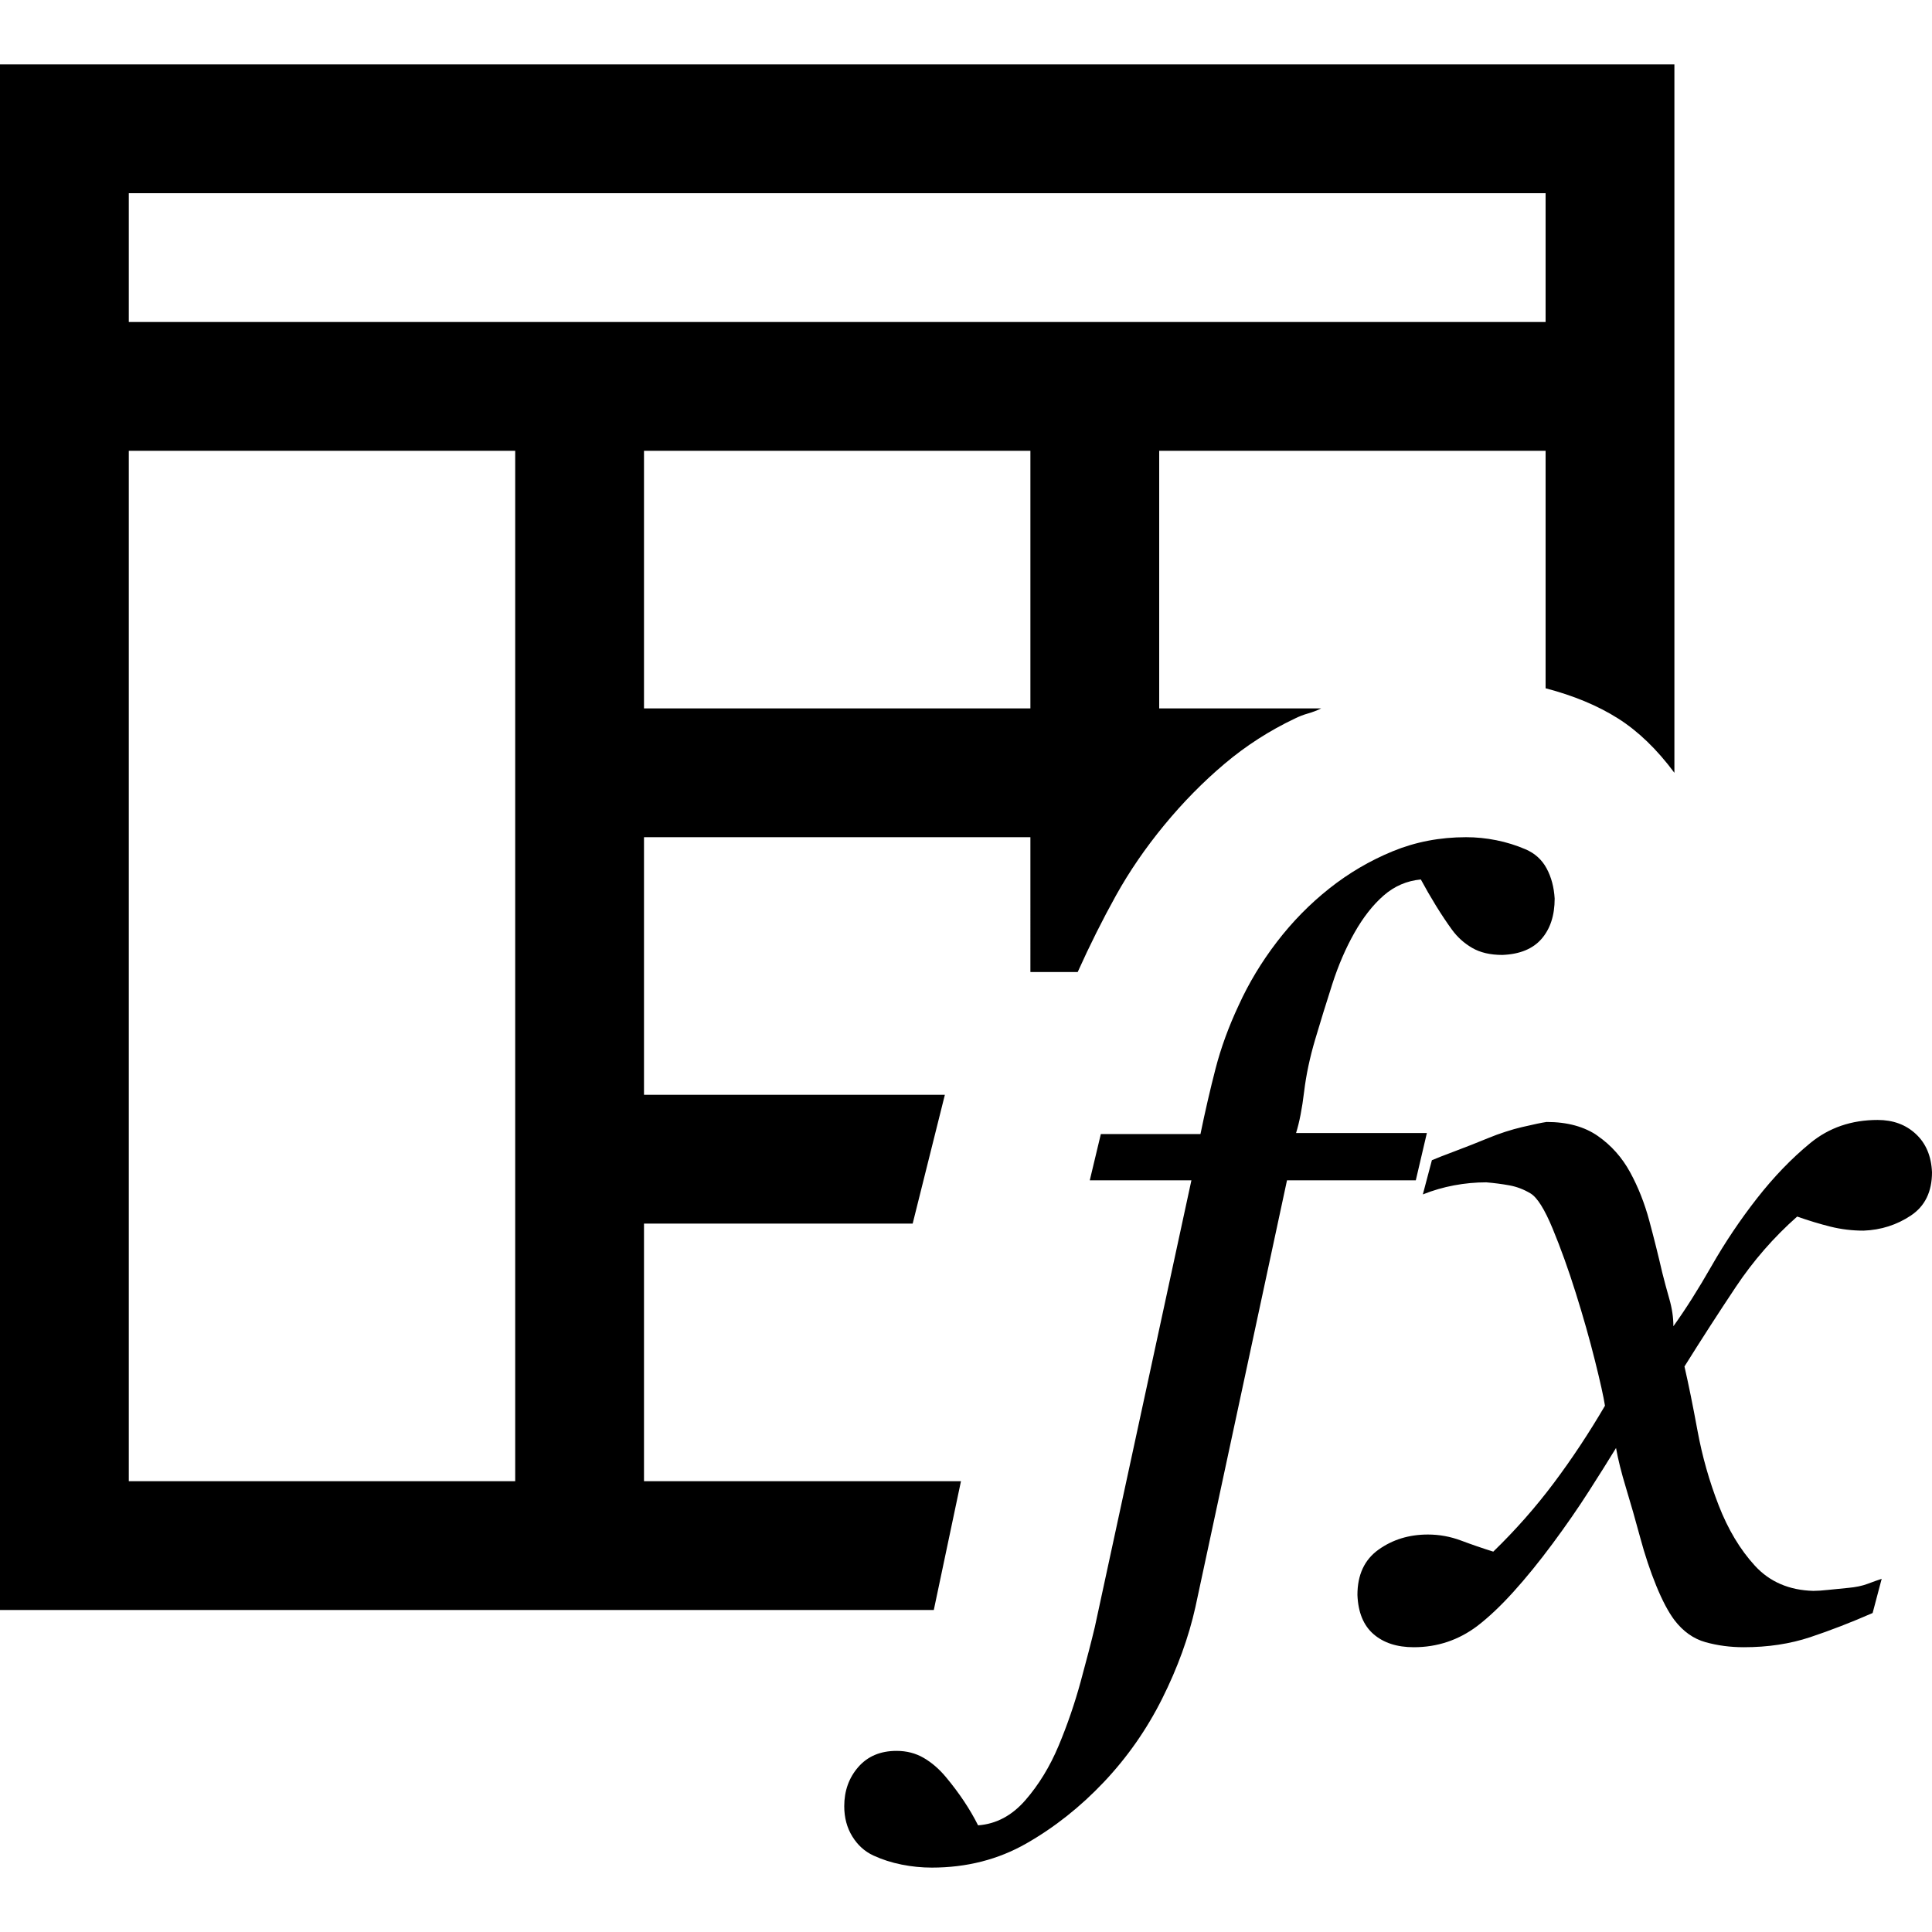 <svg xmlns:dc="http://purl.org/dc/elements/1.1/" xmlns:cc="http://creativecommons.org/ns#" xmlns:rdf="http://www.w3.org/1999/02/22-rdf-syntax-ns#" xmlns:svg="http://www.w3.org/2000/svg" xmlns="http://www.w3.org/2000/svg" viewBox="0 0 1920 1792" version="1.1" height="1em" width="1em">
  <path d="m 1920,1101 q 0,29 -21,43 -21,14 -47,15 -17,0 -33,-4 -16,-4 -33,-10 -35,31 -61,70 -26,39 -51,79 6,26 13,64 7,38 21,74 14,36 36,60 22,24 58,25 6,0 15,-1 9,-1 20,-2 11,-1 19,-4 8,-3 14,-5 l -9,34 q -32,14 -62,24 -30,10 -66,10 -20,0 -38,-5 -18,-5 -31,-22 -9,-12 -18,-34 -9,-22 -16,-48 -7,-26 -14,-49 -7,-23 -10,-40 -11,18 -27,43 -16,25 -36,52 -20,27 -39,48 -19,21 -36,34 -28,21 -63,21 -25,0 -40,-13 -15,-13 -16,-39 0,-30 21,-45 21,-15 49,-15 17,0 33,6 16,6 32,11 33,-32 60,-68 27,-36 51,-77 -2,-13 -10,-45 -8,-32 -19,-67 -11,-35 -23,-64 -12,-29 -22,-35 -10,-6 -21,-8 -11,-2 -23,-3 -16,0 -32,3 -16,3 -31,9 l 9,-34 q 7,-3 23,-9 16,-6 33,-13 17,-7 34,-11 17,-4 24,-5 31,0 51,14 20,14 32,36 12,22 19,48 7,26 13,52 3,12 7,26 4,14 4,27 18,-25 38,-60 20,-35 45,-67 25,-32 53,-55 28,-23 67,-23 23,0 38,14 15,14 16,38 z m -965,307 -27,128 H 0 V 0 h 1664 v 704 q -26,-35 -56,-54 -30,-19 -72,-30 V 384 h -384 v 256 h 161 q -6,3 -13,5 -7,2 -13,5 -38,18 -70,45 -32,27 -60,61 -28,34 -48,70 -20,36 -38,76 h -47 V 768 H 640 v 256 h 299 l -16,64 -16,64 H 640 v 256 z m 69,-768 V 384 H 640 V 640 Z M 128,128 V 256 H 1536 V 128 Z M 512,1408 V 384 H 128 v 1024 z m 906,-346 -11,47 h -128 l -91,424 q -10,45 -33,91 -23,46 -58,83 -35,37 -77,61 -42,24 -94,24 -15,0 -30,-3 -15,-3 -28,-9 -13,-6 -21,-19 -8,-13 -8,-30 0,-23 14,-39 14,-16 38,-16 15,0 27,7 12,7 22,19 10,12 18,24 8,12 14,24 27,-2 47,-25 20,-23 33,-54 13,-31 22,-64 9,-33 14,-54 l 96,-444 h -101 l 11,-46 h 99 q 7,-34 15,-65 8,-31 23,-63 15,-33 38,-63 23,-30 52,-53 29,-23 63,-37 34,-14 73,-14 15,0 30,3 15,3 29,9 14,6 21,19 7,13 8,30 0,25 -13,40 -13,15 -39,16 -18,0 -30,-7 -12,-7 -20,-18 -8,-11 -16,-24 -8,-13 -15,-26 -21,2 -37,16 -16,14 -29,37 -13,23 -22,51 -9,28 -17,55 -8,27 -11,52 -3,25 -8,41 z"/>
</svg>
